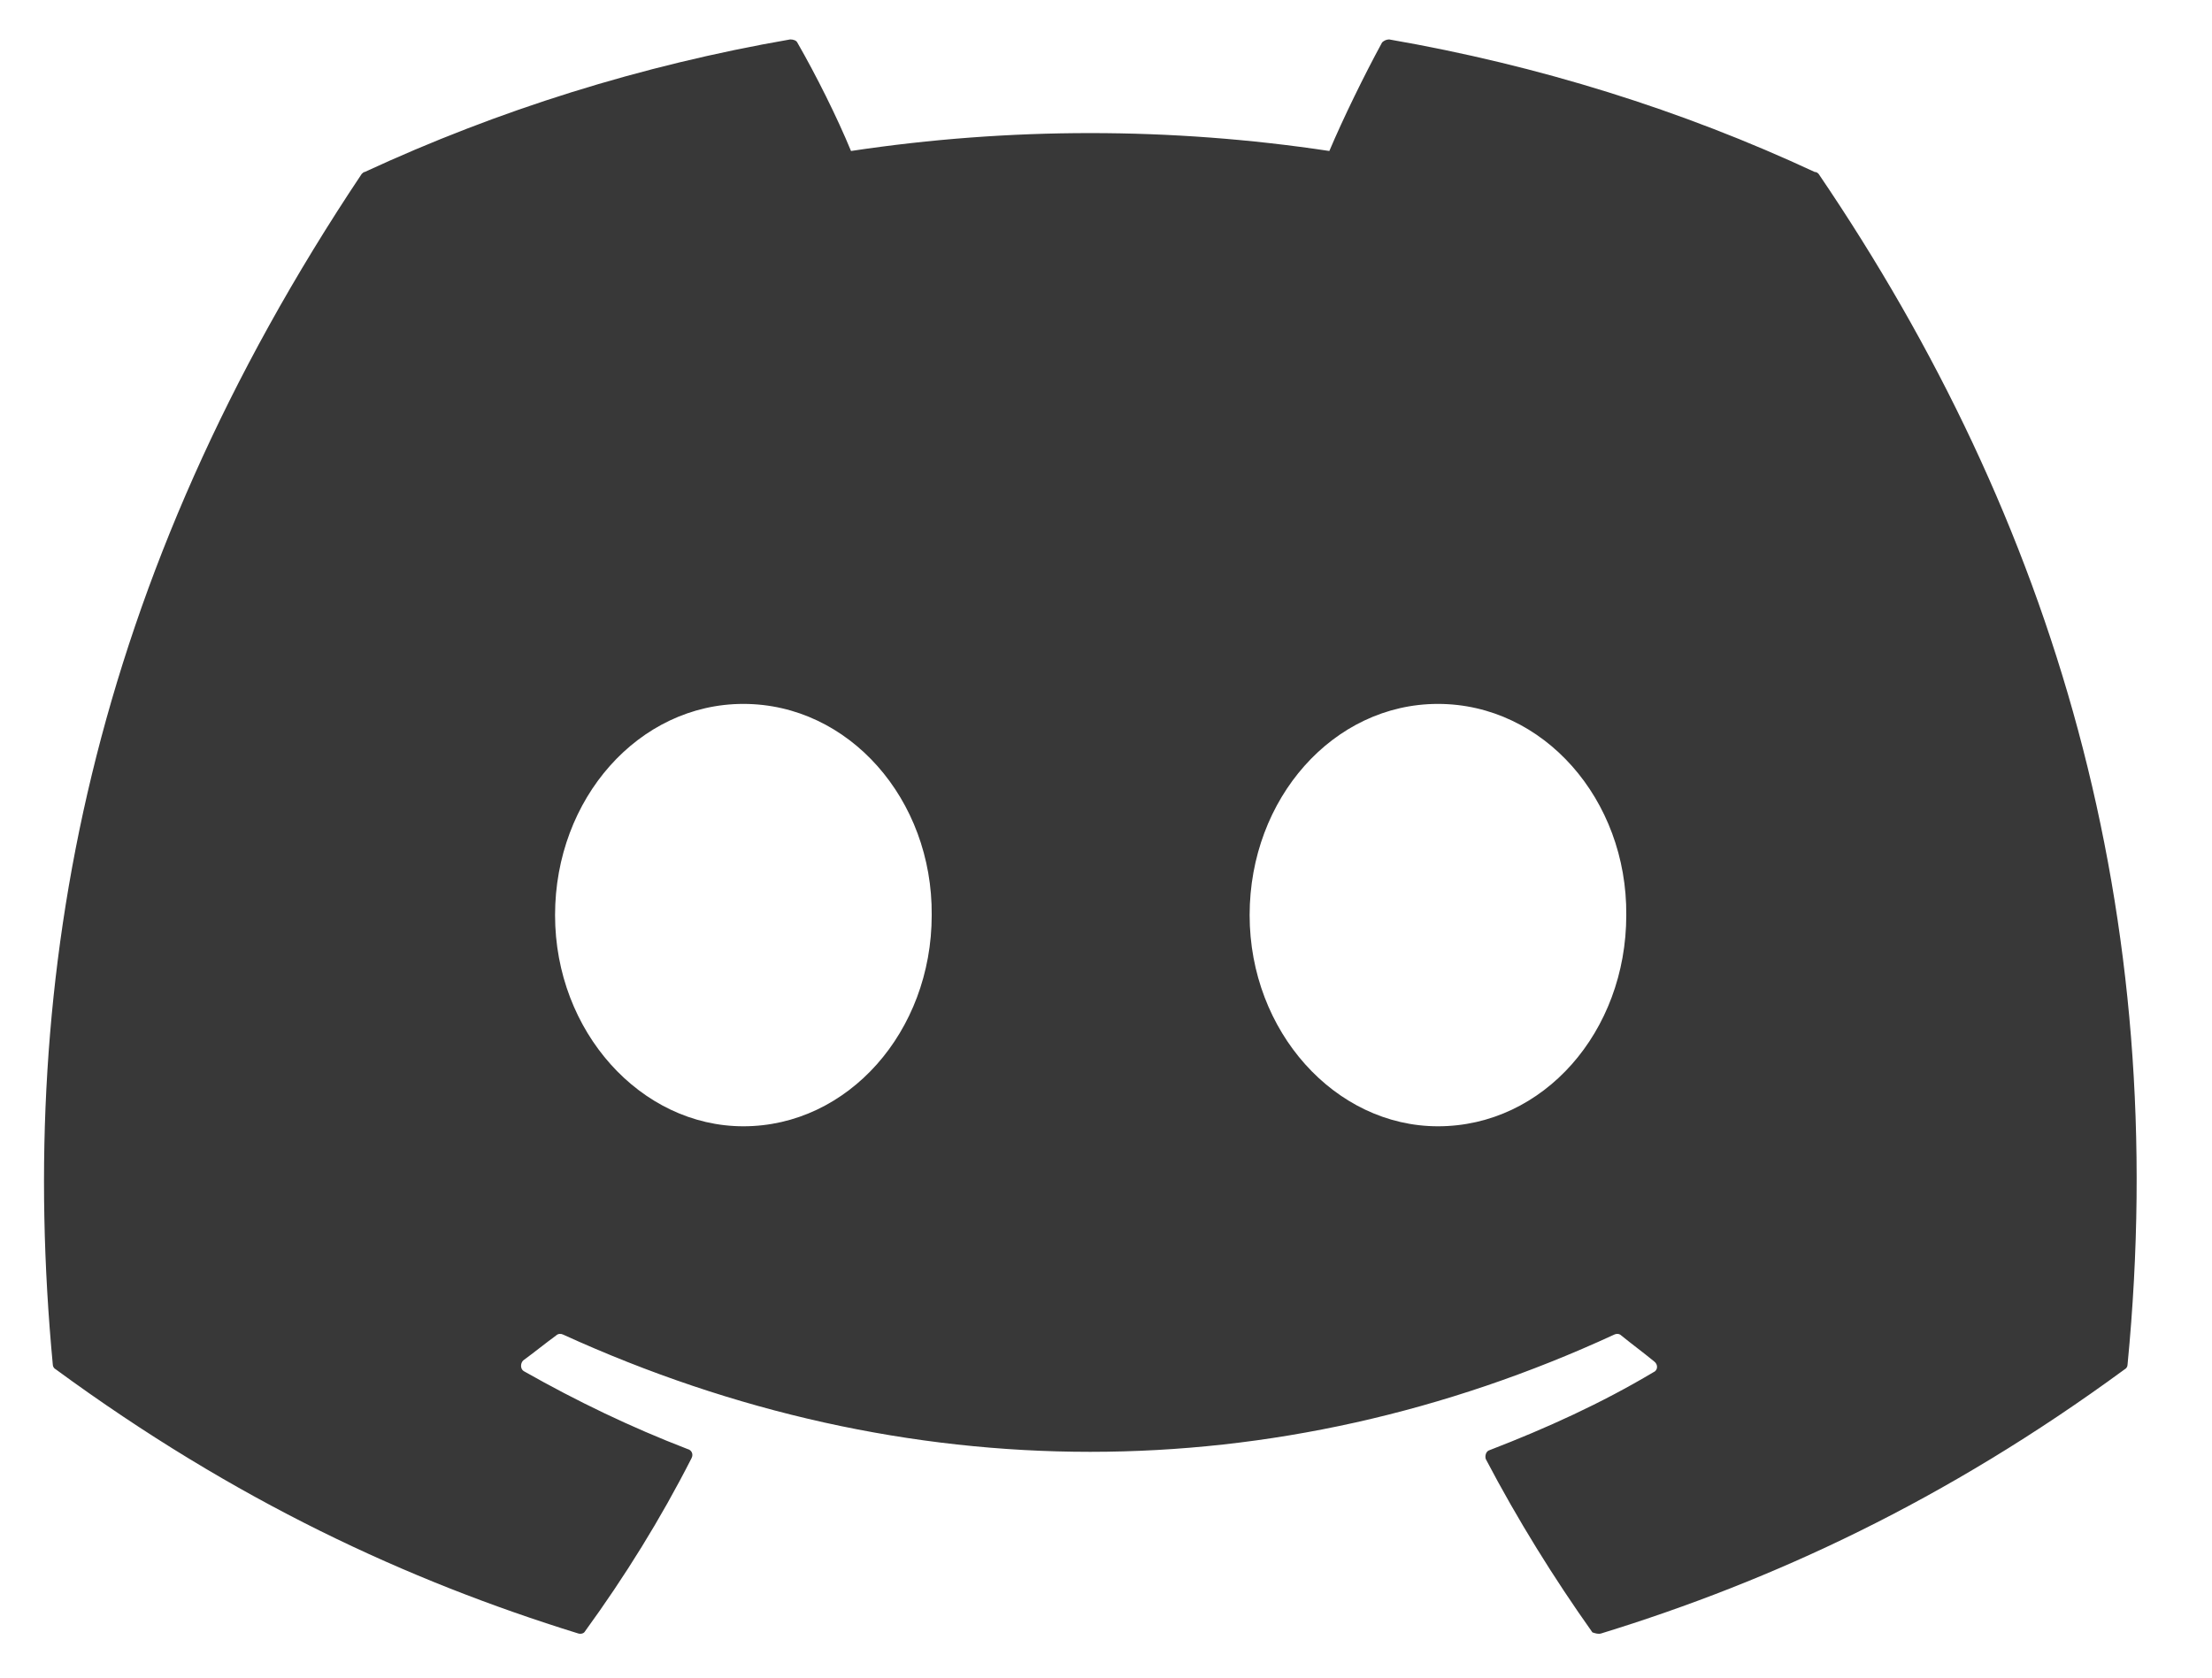 <svg width="29" height="22" viewBox="0 0 29 22" fill="none" xmlns="http://www.w3.org/2000/svg">
<path d="M23.791 2.255C22.053 1.445 20.172 0.857 18.212 0.517C18.177 0.518 18.145 0.532 18.12 0.556C17.885 0.987 17.611 1.549 17.428 1.98C15.35 1.667 13.236 1.667 11.157 1.98C10.974 1.536 10.7 0.987 10.452 0.556C10.439 0.53 10.399 0.517 10.36 0.517C8.401 0.857 6.532 1.445 4.782 2.255C4.769 2.255 4.756 2.268 4.742 2.281C1.189 7.598 0.209 12.771 0.692 17.893C0.692 17.919 0.706 17.945 0.732 17.958C3.083 19.683 5.343 20.728 7.577 21.42C7.617 21.433 7.656 21.42 7.669 21.394C8.191 20.676 8.662 19.918 9.067 19.121C9.093 19.069 9.067 19.016 9.015 19.003C8.27 18.716 7.564 18.376 6.872 17.984C6.82 17.958 6.82 17.88 6.859 17.841C7.003 17.736 7.146 17.619 7.29 17.514C7.316 17.488 7.355 17.488 7.381 17.501C11.876 19.552 16.723 19.552 21.165 17.501C21.191 17.488 21.23 17.488 21.256 17.514C21.4 17.631 21.543 17.736 21.687 17.854C21.739 17.893 21.739 17.971 21.674 17.997C20.995 18.402 20.276 18.729 19.532 19.016C19.479 19.029 19.466 19.095 19.479 19.134C19.897 19.931 20.368 20.689 20.877 21.407C20.916 21.42 20.956 21.433 20.995 21.42C23.242 20.728 25.502 19.683 27.854 17.958C27.88 17.945 27.893 17.919 27.893 17.893C28.468 11.975 26.939 6.84 23.843 2.281C23.83 2.268 23.817 2.255 23.791 2.255ZM9.746 14.77C8.401 14.77 7.277 13.529 7.277 12.001C7.277 10.472 8.374 9.231 9.746 9.231C11.131 9.231 12.228 10.485 12.215 12.001C12.215 13.529 11.118 14.77 9.746 14.77ZM18.852 14.77C17.506 14.77 16.383 13.529 16.383 12.001C16.383 10.472 17.48 9.231 18.852 9.231C20.237 9.231 21.334 10.485 21.321 12.001C21.321 13.529 20.237 14.77 18.852 14.77Z" fill="#383838"/>
</svg>
